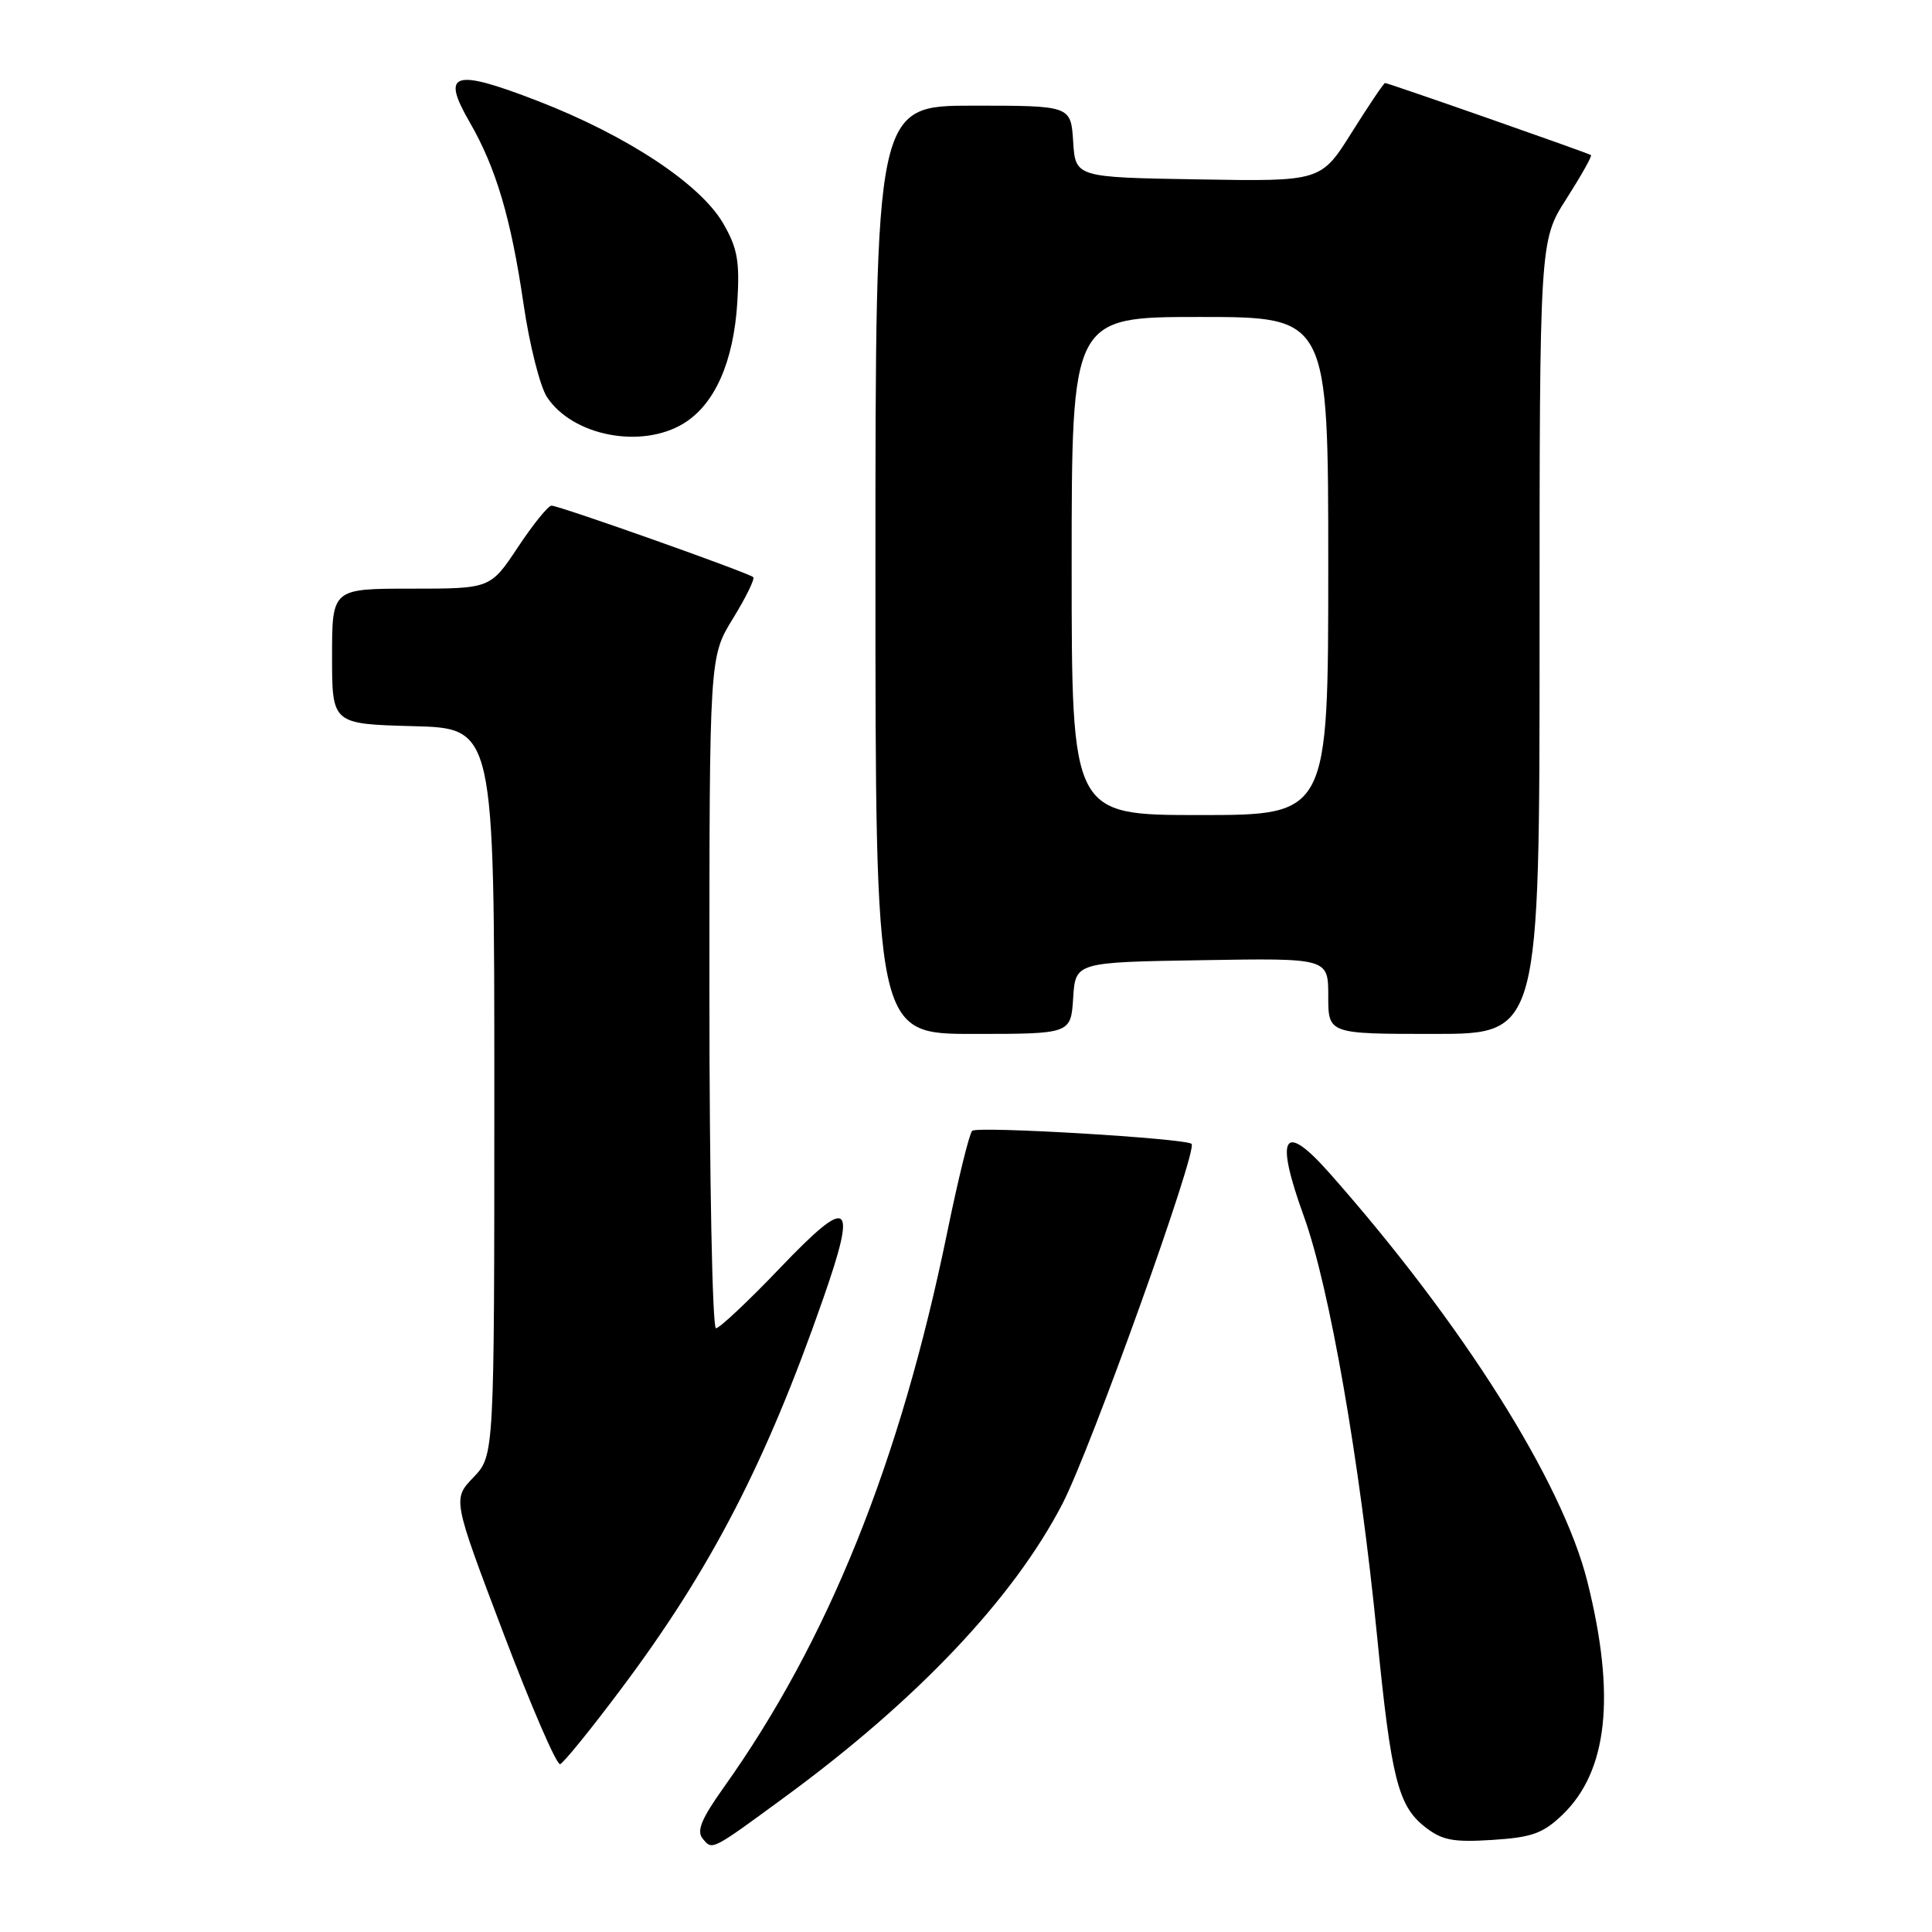 <?xml version="1.0" encoding="UTF-8" standalone="no"?>
<!DOCTYPE svg PUBLIC "-//W3C//DTD SVG 1.1//EN" "http://www.w3.org/Graphics/SVG/1.1/DTD/svg11.dtd" >
<svg xmlns="http://www.w3.org/2000/svg" xmlns:xlink="http://www.w3.org/1999/xlink" version="1.1" viewBox="0 0 256 256">
 <g >
 <path fill="currentColor"
d=" M 104.00 238.11 C 121.56 225.24 134.32 211.75 140.80 199.22 C 144.54 191.97 158.74 152.39 157.89 151.57 C 157.13 150.84 129.49 149.19 128.82 149.84 C 128.44 150.20 126.95 156.28 125.50 163.35 C 119.25 193.80 109.71 217.47 95.86 236.90 C 92.92 241.04 92.27 242.62 93.12 243.64 C 94.40 245.19 94.20 245.30 104.00 238.11 Z  M 207.02 240.48 C 213.04 234.71 214.12 224.72 210.34 209.59 C 207.04 196.37 193.82 175.41 176.22 155.50 C 170.03 148.49 168.87 150.40 172.77 161.17 C 176.17 170.58 180.16 193.45 182.48 216.89 C 184.33 235.57 185.25 239.26 188.77 242.04 C 191.06 243.85 192.50 244.13 197.73 243.80 C 202.97 243.47 204.45 242.94 207.02 240.48 Z  M 82.34 223.74 C 94.17 207.96 101.49 193.83 109.05 172.15 C 113.63 159.05 112.63 158.32 103.39 167.98 C 99.18 172.39 95.34 176.00 94.87 176.00 C 94.39 176.00 94.00 155.98 94.00 131.52 C 94.00 87.03 94.00 87.03 97.12 81.96 C 98.83 79.18 100.04 76.71 99.81 76.48 C 99.25 75.91 74.10 67.00 73.08 67.00 C 72.64 67.00 70.64 69.47 68.63 72.50 C 64.98 78.00 64.98 78.00 54.49 78.00 C 44.00 78.00 44.00 78.00 44.00 86.97 C 44.00 95.93 44.00 95.93 54.75 96.22 C 65.50 96.50 65.50 96.50 65.50 144.68 C 65.50 192.87 65.50 192.87 62.73 195.76 C 59.97 198.64 59.97 198.64 66.68 216.34 C 70.37 226.07 73.76 233.91 74.22 233.76 C 74.67 233.61 78.33 229.10 82.34 223.74 Z  M 142.20 132.25 C 142.50 127.50 142.50 127.50 159.25 127.23 C 176.00 126.95 176.00 126.95 176.00 131.98 C 176.00 137.00 176.00 137.00 190.00 137.00 C 204.00 137.00 204.00 137.00 204.00 84.45 C 204.00 31.90 204.00 31.90 207.56 26.34 C 209.51 23.28 210.98 20.68 210.81 20.55 C 210.43 20.27 183.95 11.00 183.53 11.00 C 183.36 11.00 181.38 13.94 179.13 17.52 C 175.04 24.05 175.04 24.05 158.77 23.77 C 142.50 23.50 142.50 23.50 142.20 18.75 C 141.89 14.00 141.89 14.00 128.95 14.00 C 116.00 14.00 116.00 14.00 116.00 75.50 C 116.00 137.00 116.00 137.00 128.95 137.00 C 141.89 137.00 141.89 137.00 142.20 132.25 Z  M 90.58 56.11 C 94.71 53.59 97.21 47.95 97.70 40.04 C 98.03 34.57 97.72 32.86 95.80 29.56 C 92.75 24.35 83.06 17.95 71.26 13.38 C 60.07 9.05 58.40 9.57 62.23 16.18 C 65.72 22.22 67.71 28.92 69.37 40.27 C 70.15 45.64 71.55 51.19 72.47 52.60 C 75.85 57.76 84.98 59.53 90.58 56.11 Z  M 142.00 75.00 C 142.00 42.00 142.00 42.00 159.00 42.00 C 176.00 42.00 176.00 42.00 176.00 75.00 C 176.00 108.00 176.00 108.00 159.00 108.00 C 142.00 108.00 142.00 108.00 142.00 75.00 Z "/>
</g>
</svg>